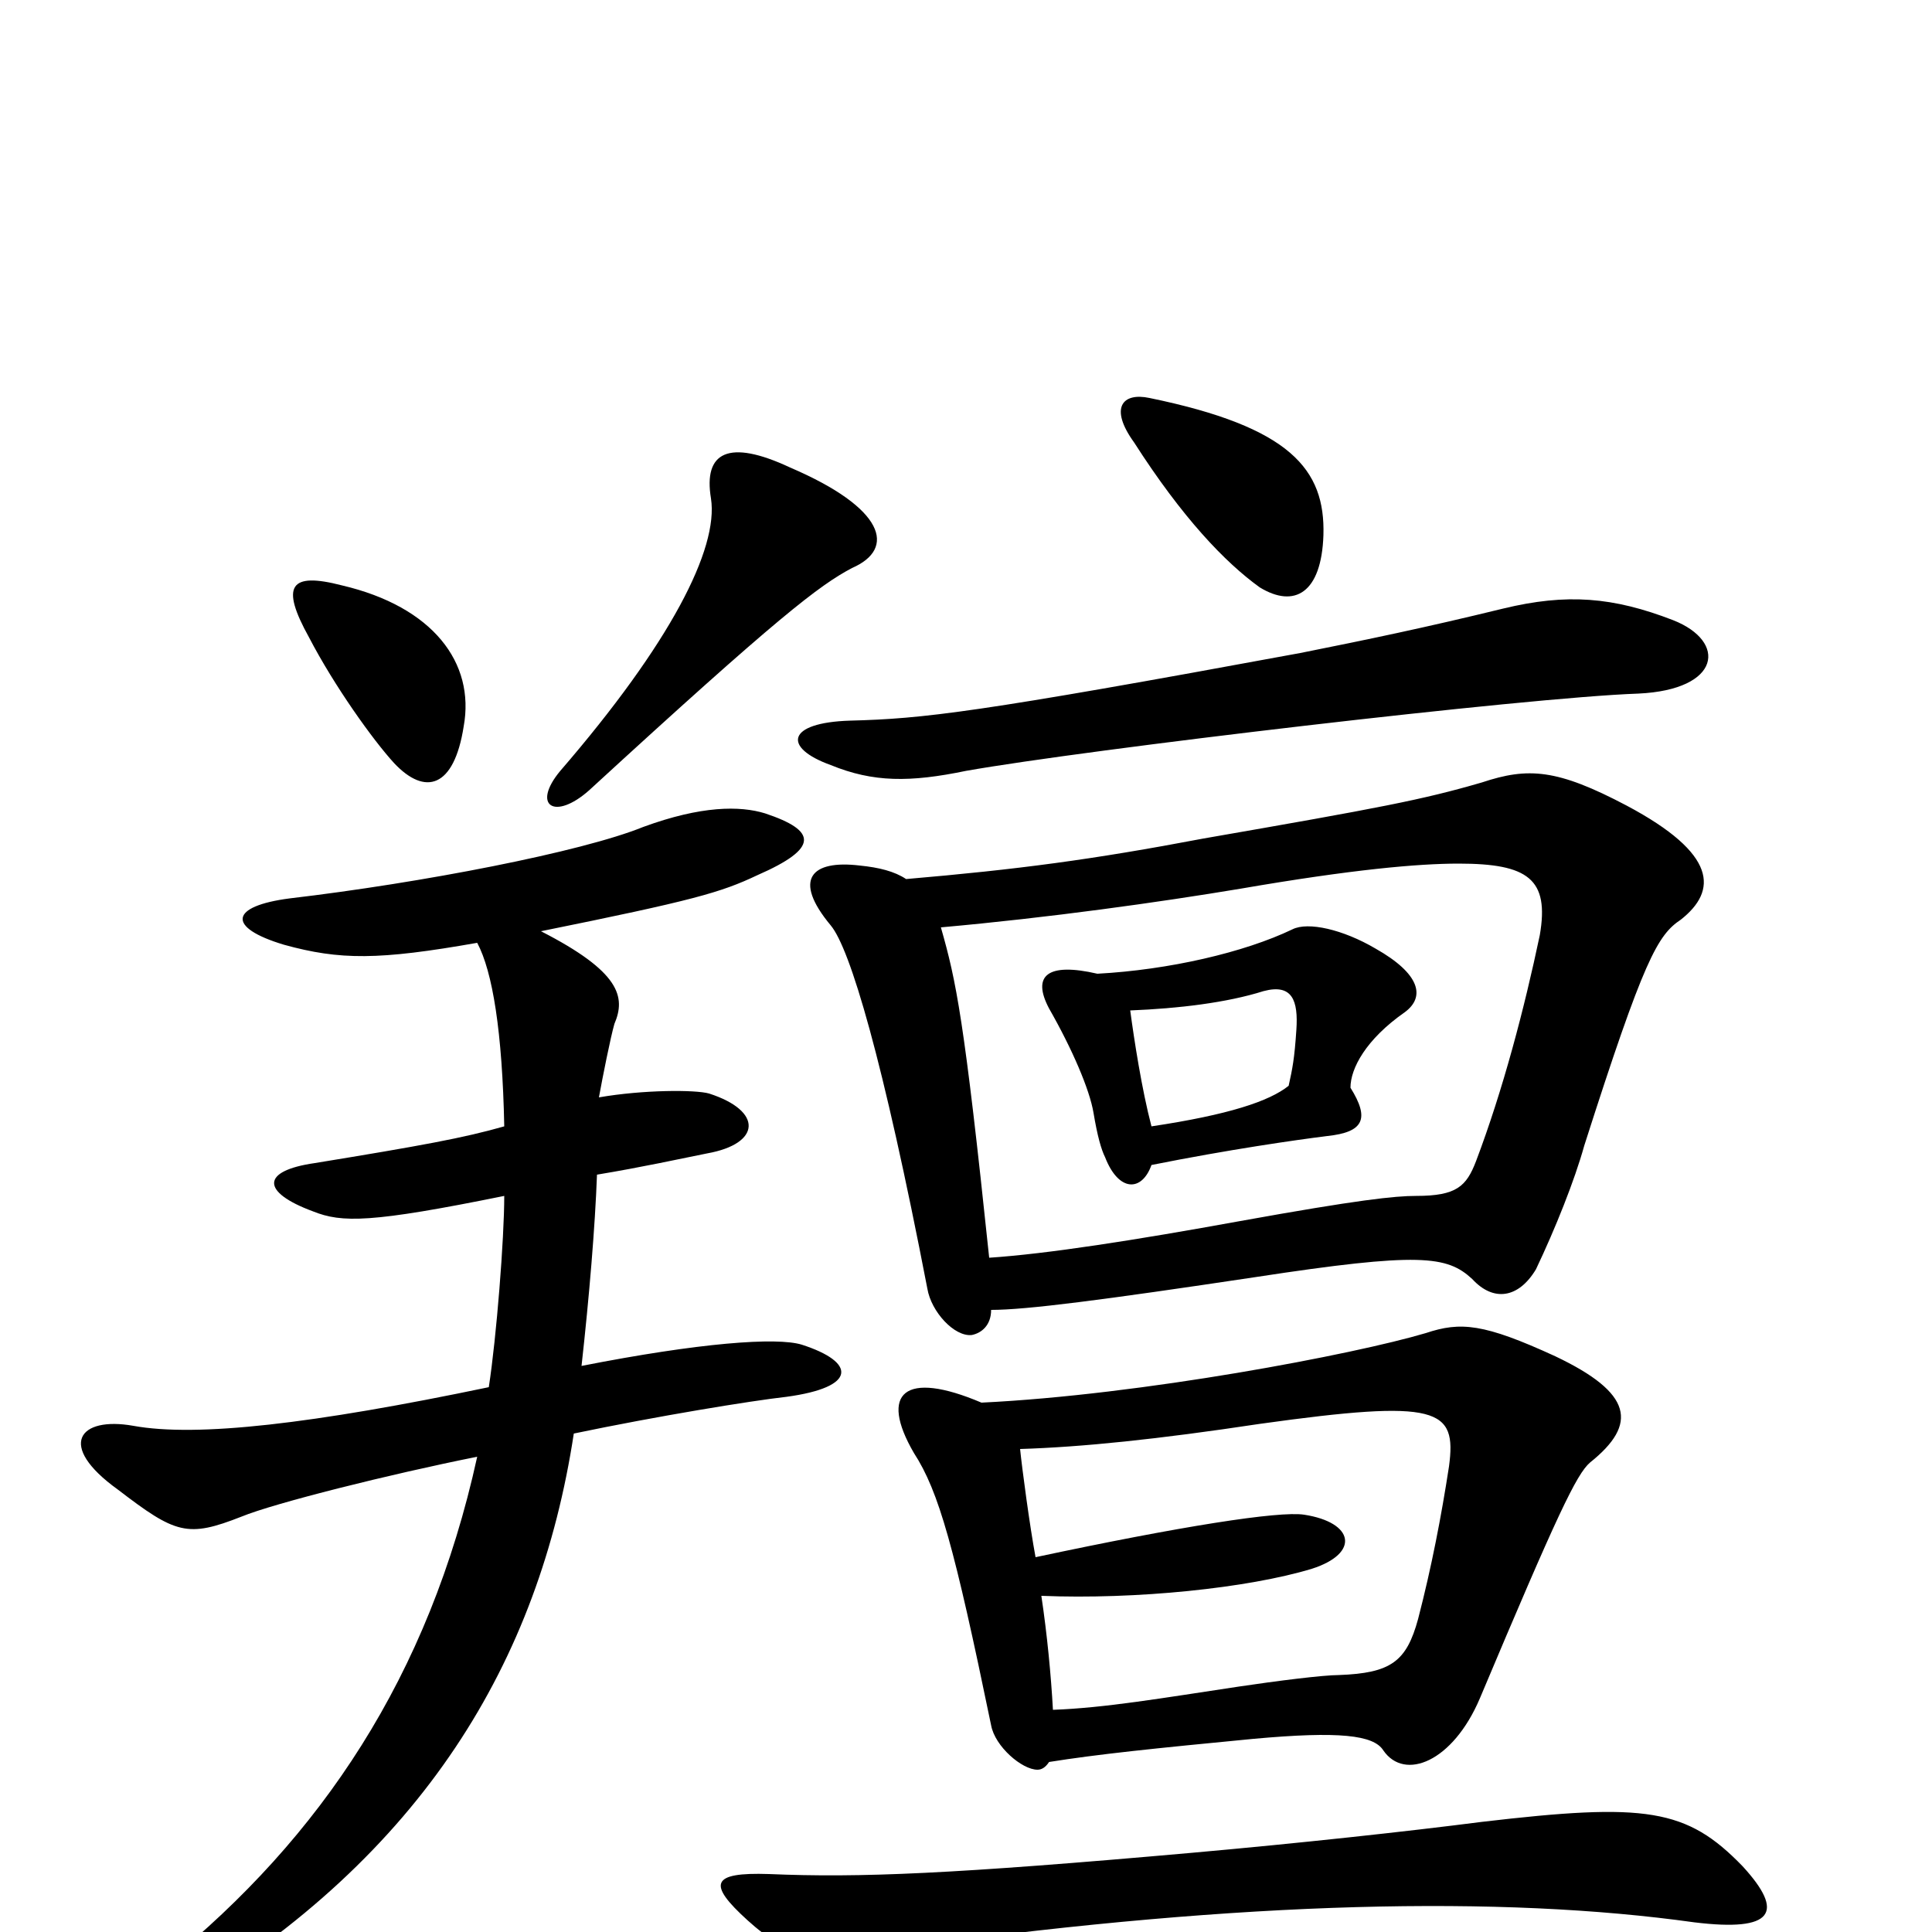 <svg xmlns="http://www.w3.org/2000/svg" viewBox="0 -1000 1000 1000">
	<path fill="#000000" d="M902 -34C873 -64 852 -67 767 -57C728 -52 673 -46 617 -41C493 -30 445 -28 398 -30C368 -31 366 -25 387 -6C408 13 420 14 475 7C644 -16 777 -19 877 -5C918 0 924 -10 902 -34ZM508 -274C468 -291 455 -279 473 -248C486 -228 494 -199 513 -107C515 -96 529 -84 537 -84C539 -84 541 -85 543 -88C568 -92 597 -95 649 -100C693 -104 711 -102 716 -94C727 -78 752 -88 766 -121C806 -216 816 -237 823 -243C848 -263 845 -279 805 -298C768 -315 756 -316 738 -310C701 -299 591 -278 508 -274ZM536 -194C533 -210 529 -240 528 -250C560 -251 599 -255 652 -263C745 -276 754 -271 750 -241C746 -215 741 -189 734 -162C728 -140 720 -134 693 -133C685 -133 661 -130 641 -127C601 -121 572 -116 545 -115C544 -133 542 -154 539 -174C588 -172 646 -178 679 -188C704 -196 701 -212 675 -216C662 -218 611 -210 536 -194ZM512 -349C499 -473 495 -492 487 -520C543 -525 600 -533 642 -540C700 -550 734 -553 755 -553C791 -553 802 -545 797 -516C789 -478 778 -436 764 -399C759 -386 754 -381 733 -381C722 -381 703 -379 642 -368C587 -358 542 -351 512 -349ZM469 -545C463 -549 455 -551 445 -552C420 -555 410 -545 430 -521C440 -509 457 -452 480 -333C482 -321 494 -308 503 -309C508 -310 513 -314 513 -322C531 -322 570 -327 650 -339C735 -352 749 -350 762 -338C773 -326 786 -328 795 -343C805 -364 815 -389 820 -407C851 -504 858 -516 870 -524C889 -539 889 -558 842 -583C806 -602 791 -603 767 -595C736 -586 715 -582 623 -566C565 -555 527 -550 469 -545ZM596 -417C591 -436 587 -462 585 -477C610 -478 635 -481 654 -487C669 -491 672 -482 671 -467C670 -452 669 -447 667 -438C657 -430 636 -423 596 -417ZM568 -496C542 -502 534 -495 543 -478C555 -457 564 -436 566 -424C568 -412 570 -405 572 -401C579 -383 591 -383 596 -397C636 -405 671 -410 687 -412C706 -414 709 -421 699 -437C699 -447 707 -462 727 -476C738 -484 735 -496 712 -509C695 -519 677 -523 669 -519C644 -507 605 -498 568 -496ZM247 -512C255 -497 260 -466 261 -417C240 -411 218 -407 163 -398C135 -394 135 -383 162 -373C177 -367 192 -367 261 -381C261 -359 257 -308 253 -282C162 -263 102 -256 69 -262C41 -267 29 -252 61 -229C91 -206 97 -204 125 -215C142 -222 202 -237 247 -246C222 -132 166 -49 86 16C64 34 73 48 94 35C219 -40 279 -140 297 -258C340 -267 389 -275 407 -277C444 -282 443 -295 415 -304C402 -308 362 -305 301 -293C305 -329 308 -365 309 -392C333 -396 351 -400 366 -403C394 -408 395 -425 367 -434C360 -436 333 -436 310 -432C312 -443 316 -463 318 -470C324 -484 321 -497 280 -518C359 -534 373 -538 392 -547C424 -561 423 -570 396 -579C383 -583 363 -583 333 -572C301 -559 218 -543 150 -535C119 -531 117 -520 147 -511C176 -503 196 -503 247 -512ZM866 -679C835 -691 811 -693 778 -685C737 -675 708 -669 673 -662C505 -631 478 -628 440 -627C407 -626 405 -613 430 -604C452 -595 471 -595 500 -601C562 -612 790 -639 848 -641C891 -643 894 -668 866 -679ZM240 -624C246 -657 224 -686 177 -697C150 -704 145 -697 160 -670C173 -645 193 -617 204 -605C220 -588 235 -592 240 -624ZM441 -706C464 -716 458 -737 409 -758C377 -773 364 -766 368 -742C372 -716 347 -667 290 -601C275 -583 287 -575 305 -591C403 -681 424 -697 441 -706ZM685 -723C686 -757 668 -779 595 -794C581 -797 574 -789 587 -771C612 -732 634 -709 652 -696C670 -685 684 -693 685 -723Z"/>
</svg>